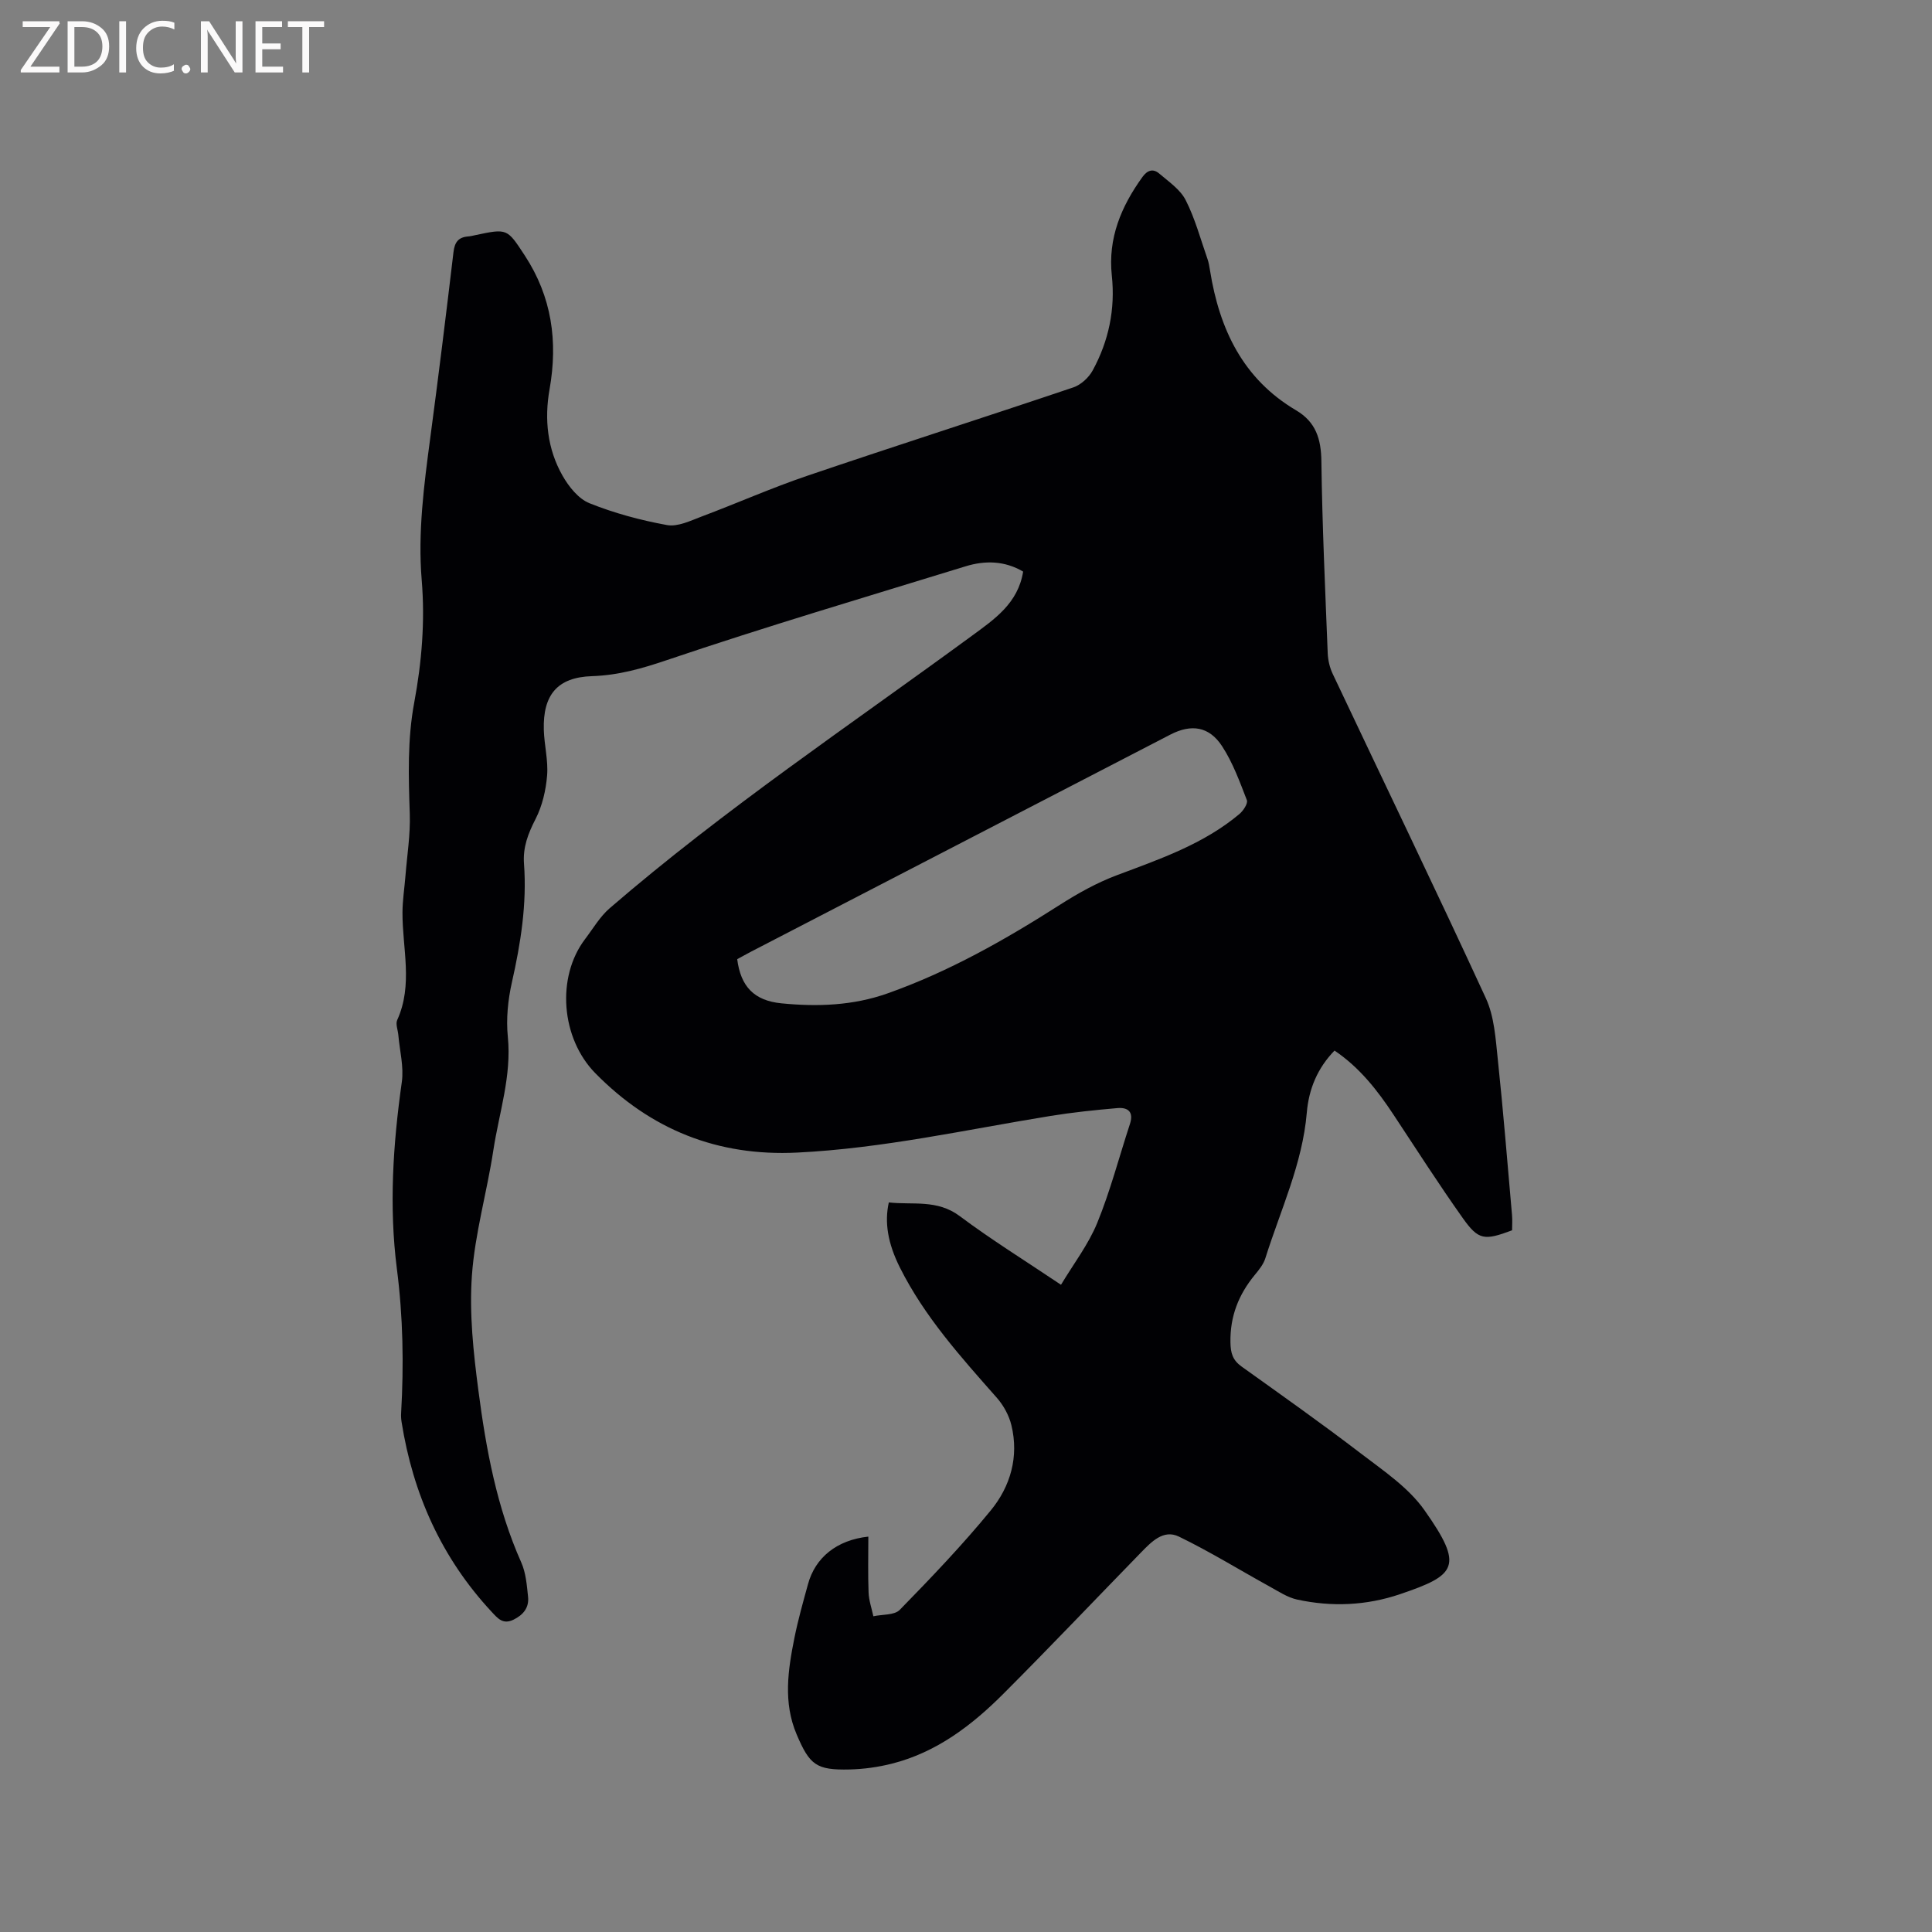 <svg enable-background="new 0 0 400 400" viewBox="0 0 400 400" xmlns="http://www.w3.org/2000/svg"><rect x="0" y="0" width="400" height="400" fill="#808080" stroke="none"/><path d="m179.78 318.14c0 3.9-.1 7.73.05 11.56.06 1.65.64 3.29.99 4.93 1.86-.41 4.36-.19 5.47-1.33 6.5-6.66 12.96-13.41 18.85-20.6 4.07-4.97 5.84-11.1 4.26-17.62-.49-2.03-1.63-4.11-3.01-5.68-7.44-8.43-14.97-16.78-20.06-26.94-2.53-5.04-3.23-9.39-2.31-13.51 4.93.56 9.99-.68 14.68 2.83 6.52 4.88 13.47 9.18 20.97 14.22 2.62-4.37 5.68-8.35 7.51-12.83 2.71-6.63 4.52-13.63 6.76-20.46.83-2.52-.42-3.48-2.6-3.29-4.62.4-9.25.88-13.82 1.62-17.45 2.83-34.72 6.72-52.48 7.59-16.49.81-30.31-4.76-41.78-16.43-7.1-7.22-8.13-19.87-2.12-27.78 1.65-2.17 3.07-4.64 5.1-6.39 23.71-20.46 49.72-37.88 74.93-56.36 4.73-3.47 9.6-6.75 10.66-13.33-3.81-2.24-7.86-2.34-11.92-1.09-20.63 6.35-41.35 12.48-61.79 19.4-5.19 1.76-10.07 3.16-15.55 3.34-7.17.23-10.18 3.87-9.98 11.1.09 3.17.94 6.36.68 9.49-.25 3.05-1 6.27-2.38 8.97-1.55 3.02-2.66 5.86-2.4 9.3.61 8.32-.68 16.44-2.51 24.55-.82 3.64-1.21 7.56-.84 11.25.81 8.13-1.81 15.71-3 23.51-1.32 8.69-3.83 17.25-4.44 25.97-.55 7.84.31 15.87 1.34 23.71 1.59 12.18 3.81 24.27 8.88 35.64.96 2.16 1.16 4.72 1.41 7.13.23 2.22-.97 3.73-3.02 4.73-2.2 1.07-3.27-.29-4.54-1.65-10.36-11.14-16.27-24.38-18.63-39.3-.1-.62-.13-1.27-.09-1.89.57-9.96.4-19.85-.88-29.8-1.65-12.89-.8-25.8 1.02-38.67.45-3.15-.44-6.49-.72-9.74-.09-1.05-.61-2.28-.23-3.11 3.32-7.31 1.05-14.84 1.09-22.28.01-2.5.41-5.01.61-7.51.34-4.29 1.04-8.59.9-12.87-.26-7.74-.51-15.42.93-23.11 1.55-8.34 2.25-16.78 1.54-25.3-.82-9.89.47-19.66 1.77-29.44 1.71-12.81 3.29-25.64 4.81-38.48.24-2.02.99-3.06 2.98-3.23.53-.04 1.05-.17 1.56-.28 6.64-1.41 6.56-1.36 10.22 4.22 5.59 8.54 6.89 17.76 5.13 27.7-1.1 6.18-.46 12.36 2.69 17.89 1.29 2.27 3.3 4.79 5.58 5.7 5.14 2.06 10.6 3.53 16.05 4.52 2.21.4 4.84-.89 7.14-1.76 7.3-2.74 14.44-5.91 21.82-8.42 18.34-6.23 36.8-12.13 55.15-18.32 1.58-.53 3.21-2.03 4.02-3.52 3.32-6.09 4.7-12.68 3.96-19.63-.83-7.74 1.94-14.32 6.35-20.43 1.04-1.44 2.23-1.75 3.45-.71 1.98 1.69 4.37 3.31 5.49 5.51 1.95 3.82 3.07 8.06 4.5 12.14.28.79.42 1.64.55 2.48 1.94 12.1 6.81 22.41 17.81 28.9 4.11 2.43 5.18 5.94 5.24 10.58.17 13.25.79 26.49 1.31 39.73.06 1.43.41 2.94 1.02 4.23 10.58 22.4 21.37 44.7 31.73 67.2 1.74 3.79 2.01 8.35 2.46 12.61 1.14 10.75 2 21.53 2.95 32.3.09 1.04.01 2.1.01 3.12-5.74 2.15-6.95 2.07-10.21-2.53-4.96-6.99-9.59-14.22-14.32-21.38-3.34-5.06-7.02-9.78-12.23-13.3-3.54 3.64-5.33 7.98-5.74 12.84-.9 10.62-5.45 20.18-8.58 30.15-.4 1.27-1.33 2.42-2.2 3.47-3.34 4.06-5.12 8.55-5.03 13.93.03 2.27.48 3.72 2.31 5.03 8.27 5.92 16.59 11.79 24.66 17.97 4.69 3.59 9.89 7.07 13.2 11.77 8.25 11.68 6.57 13.44-5.04 17.38-6.98 2.37-14.15 2.68-21.33 1.12-1.96-.43-3.78-1.64-5.59-2.64-6.3-3.47-12.43-7.27-18.89-10.4-3.21-1.55-5.71 1.12-7.86 3.32-9.47 9.72-18.81 19.56-28.4 29.16-6.56 6.58-13.89 12.19-23.13 14.53-2.85.72-5.83 1.14-8.76 1.21-6.9.16-8.28-.9-10.98-7.25-2.82-6.62-1.8-13.33-.46-20.01.75-3.73 1.79-7.41 2.8-11.08 1.49-5.52 5.95-9.17 12.5-9.87zm-27.15-119.55c.73 5.65 3.48 8.58 9.16 9.14 7.5.74 14.85.46 21.94-2.05 12.74-4.5 24.41-11.13 35.76-18.38 3.7-2.36 7.63-4.55 11.73-6.09 8.92-3.35 17.94-6.43 25.38-12.67.8-.67 1.81-2.2 1.55-2.88-1.48-3.82-2.91-7.77-5.13-11.17-2.69-4.12-6.38-4.63-10.69-2.41-28.94 14.98-57.87 29.95-86.81 44.94-1 .52-1.99 1.08-2.89 1.57z" fill="#010104"/><g fill="#fbfafa"><path d="m12.4 4.8-6.1 9h6v1.2h-8v-.5l6.1-8.9h-5.7v-1.2h7.6v.4z"/><path d="m14 15v-10.6h3c1.6 0 2.9.5 4 1.4s1.6 2.2 1.6 3.8-.5 3-1.6 3.9-2.4 1.5-4 1.5zm1.4-9.4v8.2h1.6c1.3 0 2.4-.4 3.1-1.1s1.1-1.8 1.1-3.1-.4-2.3-1.2-3-1.8-1-3.1-1z"/><path d="m26.1 4.4v10.6h-1.4v-10.6z"/><path d="m36.1 14.6c-.8.4-1.8.6-2.9.6-1.5 0-2.7-.5-3.6-1.4s-1.4-2.2-1.4-3.8c0-1.7.5-3.1 1.5-4.1s2.3-1.6 3.9-1.6c1 0 1.8.1 2.5.4v1.4c-.8-.4-1.6-.6-2.5-.6-1.2 0-2.1.4-2.9 1.2s-1.1 1.8-1.1 3.2c0 1.3.3 2.3 1 3s1.6 1.1 2.7 1.1c1 0 2-.2 2.7-.7v1.3z"/><path d="m37.6 14.3c0-.2.1-.5.3-.6s.4-.3.6-.3c.3 0 .5.1.6.3s.3.4.3.6-.1.4-.3.6-.4.3-.6.3c-.3 0-.5-.1-.6-.3s-.3-.4-.3-.6z"/><path d="m50.2 15h-1.6l-5.3-8.2c-.2-.2-.3-.5-.4-.7 0 .2.1.7.1 1.5v7.4h-1.4v-10.6h1.7l5.2 8.1c.2.4.4.6.4.7 0-.3-.1-.8-.1-1.5v-7.3h1.4z"/><path d="m58.6 15h-5.7v-10.6h5.5v1.2h-4.1v3.4h3.8v1.2h-3.8v3.6h4.3z"/><path d="m67.1 5.6h-3.1v9.4h-1.4v-9.4h-3v-1.2h7.5z"/></g></svg>